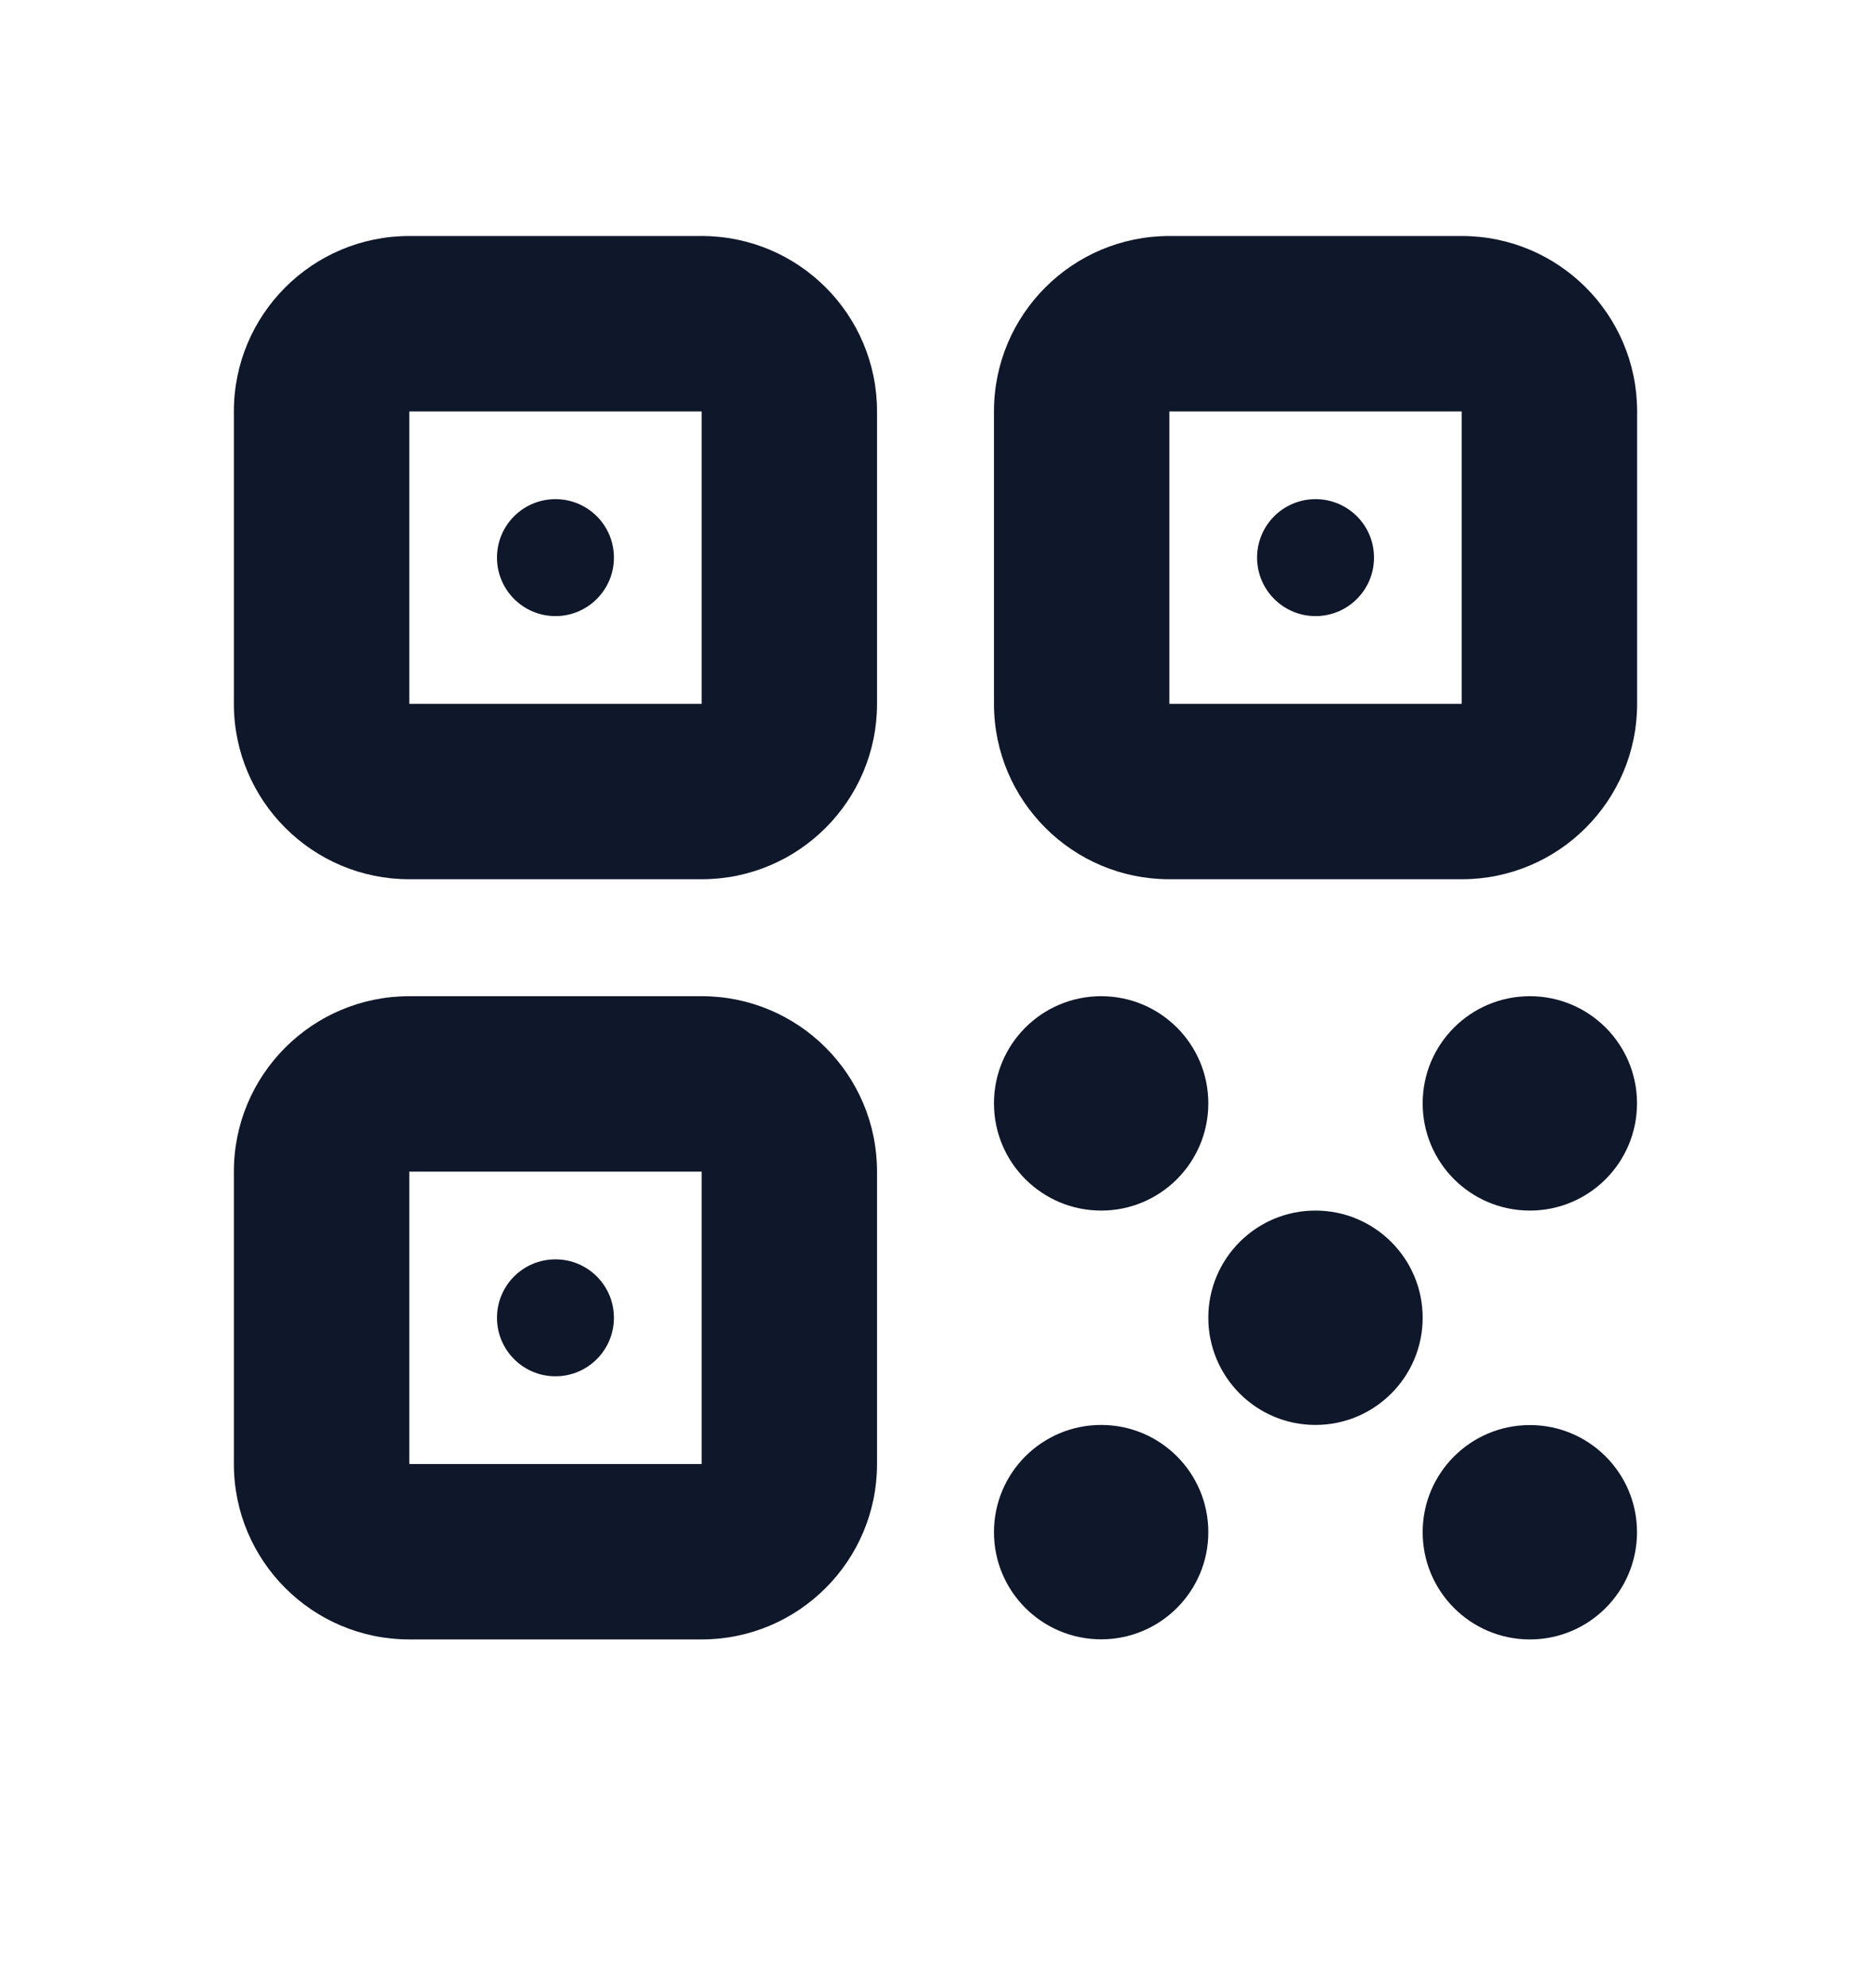 <svg width="16" height="17" viewBox="0 0 16 17" fill="none" xmlns="http://www.w3.org/2000/svg">
<path d="M4.75 4.268C4.474 4.268 4.25 4.491 4.25 4.768C4.25 5.044 4.474 5.268 4.75 5.268C5.026 5.268 5.25 5.044 5.25 4.768C5.25 4.491 5.026 4.268 4.75 4.268Z" fill="#0F172A"/>
<path fill-rule="evenodd" clip-rule="evenodd" d="M2 3.518C2 2.689 2.672 2.018 3.5 2.018H6C6.828 2.018 7.5 2.689 7.5 3.518V6.018C7.5 6.846 6.828 7.518 6 7.518H3.5C2.672 7.518 2 6.846 2 6.018V3.518ZM3.5 3.518H6V6.018H3.5V3.518Z" fill="#0F172A"/>
<path d="M4.25 11.268C4.25 10.991 4.474 10.768 4.75 10.768C5.026 10.768 5.25 10.991 5.25 11.268C5.25 11.544 5.026 11.768 4.75 11.768C4.474 11.768 4.25 11.544 4.25 11.268Z" fill="#0F172A"/>
<path fill-rule="evenodd" clip-rule="evenodd" d="M2 10.018C2 9.189 2.672 8.518 3.5 8.518H6C6.828 8.518 7.5 9.189 7.5 10.018V12.518C7.5 13.346 6.828 14.018 6 14.018H3.5C2.672 14.018 2 13.346 2 12.518V10.018ZM3.5 12.518V10.018H6V12.518H3.5Z" fill="#0F172A"/>
<path d="M11.25 4.268C10.974 4.268 10.75 4.491 10.75 4.768C10.75 5.044 10.974 5.268 11.25 5.268C11.526 5.268 11.75 5.044 11.75 4.768C11.75 4.491 11.526 4.268 11.25 4.268Z" fill="#0F172A"/>
<path fill-rule="evenodd" clip-rule="evenodd" d="M10 2.018C9.172 2.018 8.5 2.689 8.5 3.518V6.018C8.5 6.846 9.172 7.518 10 7.518H12.5C13.328 7.518 14 6.846 14 6.018V3.518C14 2.689 13.328 2.018 12.5 2.018H10ZM12.5 3.518H10V6.018H12.5V3.518Z" fill="#0F172A"/>
<path d="M8.5 9.434C8.5 8.928 8.91 8.518 9.417 8.518C9.923 8.518 10.333 8.928 10.333 9.434C10.333 9.941 9.923 10.351 9.417 10.351C8.91 10.351 8.5 9.941 8.5 9.434Z" fill="#0F172A"/>
<path d="M8.5 13.101C8.5 12.594 8.91 12.184 9.417 12.184C9.923 12.184 10.333 12.594 10.333 13.101C10.333 13.607 9.923 14.017 9.417 14.017C8.91 14.017 8.5 13.607 8.5 13.101Z" fill="#0F172A"/>
<path d="M13.083 8.518C12.576 8.518 12.166 8.928 12.166 9.434C12.166 9.941 12.576 10.351 13.083 10.351C13.589 10.351 13.999 9.941 13.999 9.434C13.999 8.928 13.589 8.518 13.083 8.518Z" fill="#0F172A"/>
<path d="M12.166 13.101C12.166 12.595 12.576 12.185 13.083 12.185C13.589 12.185 13.999 12.595 13.999 13.101C13.999 13.607 13.589 14.018 13.083 14.018C12.576 14.018 12.166 13.607 12.166 13.101Z" fill="#0F172A"/>
<path d="M11.249 10.351C10.743 10.351 10.333 10.761 10.333 11.267C10.333 11.773 10.743 12.184 11.249 12.184C11.755 12.184 12.166 11.774 12.166 11.267C12.166 10.761 11.755 10.351 11.249 10.351Z" fill="#0F172A"/>
</svg>
